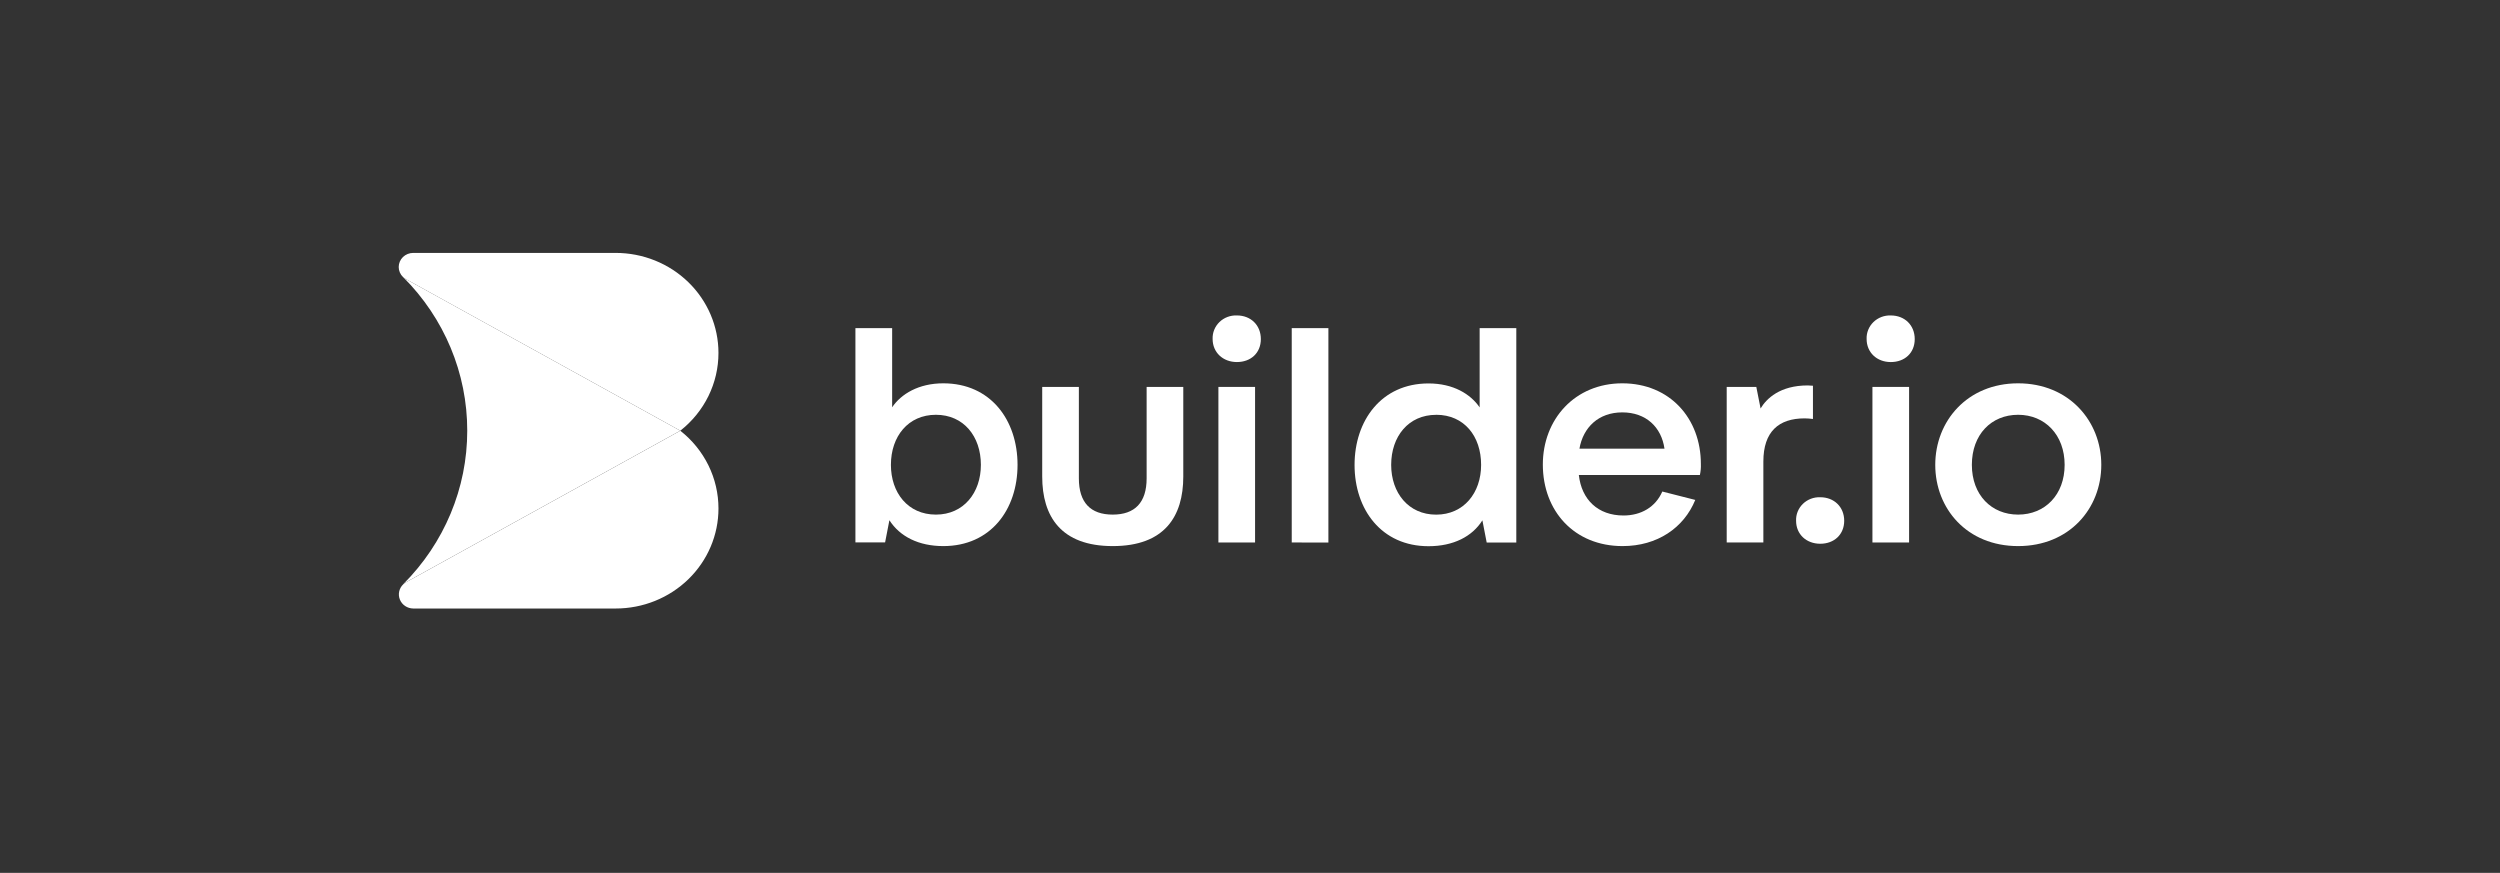 <svg width="232" height="81" viewBox="0 0 232 81" fill="none" xmlns="http://www.w3.org/2000/svg">
<rect x="0" y="0" width="232" height="81" fill="#333333" stroke="none"/>
<g id="Logo">
<g id="Container">
<path id="Vector" d="M66.673 32.75C66.675 34.134 66.358 35.501 65.745 36.751C65.132 38 64.239 39.099 63.132 39.969L37.673 25.907C37.575 25.853 37.485 25.788 37.404 25.713C37.276 25.591 37.175 25.446 37.105 25.285C37.036 25.125 37 24.953 37 24.779C37 24.432 37.142 24.099 37.394 23.853C37.646 23.608 37.989 23.47 38.346 23.47H57.136C59.665 23.47 62.091 24.448 63.88 26.188C65.668 27.928 66.673 30.289 66.673 32.75Z" fill="white"/>
<path id="Vector_2" d="M66.674 47.187C66.675 48.406 66.428 49.613 65.949 50.739C65.47 51.865 64.767 52.889 63.882 53.751C62.996 54.613 61.945 55.296 60.787 55.763C59.63 56.23 58.39 56.47 57.137 56.47H38.347C38.081 56.467 37.821 56.387 37.602 56.241C37.382 56.095 37.212 55.889 37.112 55.648C37.013 55.408 36.99 55.144 37.044 54.891C37.099 54.637 37.23 54.405 37.42 54.224C37.496 54.15 37.581 54.086 37.674 54.032L47.694 48.498L63.131 39.971C64.238 40.84 65.131 41.939 65.744 43.188C66.357 44.437 66.675 45.803 66.674 47.187Z" fill="white"/>
<path id="Vector_3" d="M63.132 39.969L47.692 48.498L37.673 54.032C37.577 54.084 37.488 54.148 37.408 54.222C41.229 50.409 43.365 45.294 43.36 39.969C43.367 34.643 41.232 29.526 37.41 25.713C37.492 25.788 37.582 25.853 37.679 25.907L63.132 39.969Z" fill="white"/>
<path id="Vector_4" d="M87.539 35.572C91.941 35.572 94.428 38.994 94.428 43.138C94.428 47.282 91.941 50.677 87.539 50.677C85.251 50.677 83.502 49.787 82.536 48.277L82.137 50.337H79.383V30.453H82.791V37.796C83.621 36.563 85.251 35.572 87.539 35.572ZM86.853 47.755C89.425 47.755 91.026 45.726 91.026 43.138C91.026 40.495 89.425 38.492 86.853 38.492C84.281 38.492 82.677 40.491 82.677 43.138C82.677 45.728 84.251 47.755 86.853 47.755Z" fill="white"/>
<path id="Vector_5" d="M106.407 44.39V35.908H109.809V44.222C109.809 47.932 108.066 50.677 103.263 50.677C98.459 50.677 96.717 47.923 96.717 44.222V35.908H100.119V44.39C100.119 46.642 101.204 47.755 103.258 47.755C105.313 47.755 106.407 46.642 106.407 44.39Z" fill="white"/>
<path id="Vector_6" d="M112.531 31.456C112.52 31.165 112.57 30.875 112.68 30.605C112.789 30.334 112.955 30.089 113.166 29.884C113.378 29.679 113.631 29.519 113.91 29.414C114.188 29.309 114.487 29.261 114.785 29.273C116.077 29.273 117.007 30.179 117.007 31.466C117.007 32.754 116.077 33.598 114.785 33.598C113.493 33.598 112.531 32.71 112.531 31.456Z" fill="white"/>
<path id="Vector_7" d="M173.222 31.456C173.211 31.167 173.261 30.878 173.37 30.608C173.479 30.338 173.643 30.093 173.854 29.889C174.064 29.684 174.316 29.523 174.593 29.418C174.871 29.312 175.167 29.263 175.465 29.274C176.757 29.274 177.687 30.18 177.687 31.467C177.687 32.755 176.757 33.599 175.465 33.599C174.173 33.599 173.222 32.711 173.222 31.456Z" fill="white"/>
<path id="Vector_8" d="M166.677 48.326C166.666 48.037 166.715 47.748 166.824 47.478C166.933 47.208 167.098 46.963 167.308 46.758C167.519 46.553 167.771 46.393 168.048 46.287C168.325 46.181 168.622 46.133 168.92 46.144C170.212 46.144 171.142 47.05 171.142 48.326C171.142 49.603 170.212 50.46 168.92 50.46C167.628 50.46 166.677 49.583 166.677 48.326Z" fill="white"/>
<path id="Vector_9" d="M116.47 35.906H113.068V50.343H116.47V35.906Z" fill="white"/>
<path id="Vector_10" d="M119.873 50.343V30.453H123.275V50.347L119.873 50.343Z" fill="white"/>
<path id="Vector_11" d="M137.311 30.453H140.713V50.347H137.965L137.566 48.288C136.624 49.791 134.875 50.688 132.565 50.688C128.19 50.688 125.703 47.266 125.703 43.149C125.703 39.031 128.19 35.583 132.565 35.583C134.88 35.583 136.481 36.583 137.311 37.807V30.453ZM133.274 38.496C130.702 38.496 129.101 40.5 129.101 43.142C129.101 45.73 130.702 47.759 133.274 47.759C135.846 47.759 137.447 45.73 137.447 43.142C137.452 40.491 135.88 38.492 133.279 38.492L133.274 38.496Z" fill="white"/>
<path id="Vector_12" d="M157.321 46.393C156.264 48.979 153.804 50.677 150.575 50.677C146.09 50.677 143.175 47.421 143.175 43.109C143.175 38.909 146.148 35.572 150.551 35.572C154.953 35.572 157.841 38.826 157.841 43.055C157.855 43.4 157.824 43.745 157.749 44.083H146.516C146.772 46.365 148.288 47.838 150.661 47.838C152.291 47.838 153.634 47.059 154.262 45.614L157.321 46.393ZM146.572 41.636H154.464C154.177 39.633 152.748 38.269 150.546 38.269C148.344 38.269 146.916 39.662 146.572 41.636Z" fill="white"/>
<path id="Vector_13" d="M168.242 38.881C167.986 38.847 167.729 38.828 167.47 38.825C165.069 38.825 163.64 40.049 163.64 42.831V50.342H160.238V35.907H162.986L163.382 37.908C163.925 36.992 165.176 35.768 167.757 35.768C167.899 35.768 168.242 35.796 168.242 35.796V38.881Z" fill="white"/>
<path id="Vector_14" d="M177.163 35.906H173.762V50.343H177.163V35.906Z" fill="white"/>
<path id="Vector_15" d="M179.592 43.138C179.592 39.077 182.565 35.572 187.282 35.572C191.998 35.572 195 39.077 195 43.138C195 47.199 192.029 50.677 187.282 50.677C182.534 50.677 179.592 47.199 179.592 43.138ZM187.282 47.755C189.771 47.755 191.598 45.92 191.598 43.138C191.598 40.355 189.771 38.492 187.282 38.492C184.792 38.492 182.989 40.327 182.989 43.138C182.989 45.948 184.824 47.755 187.282 47.755Z" fill="white"/>
</g>
</g>
</svg>
